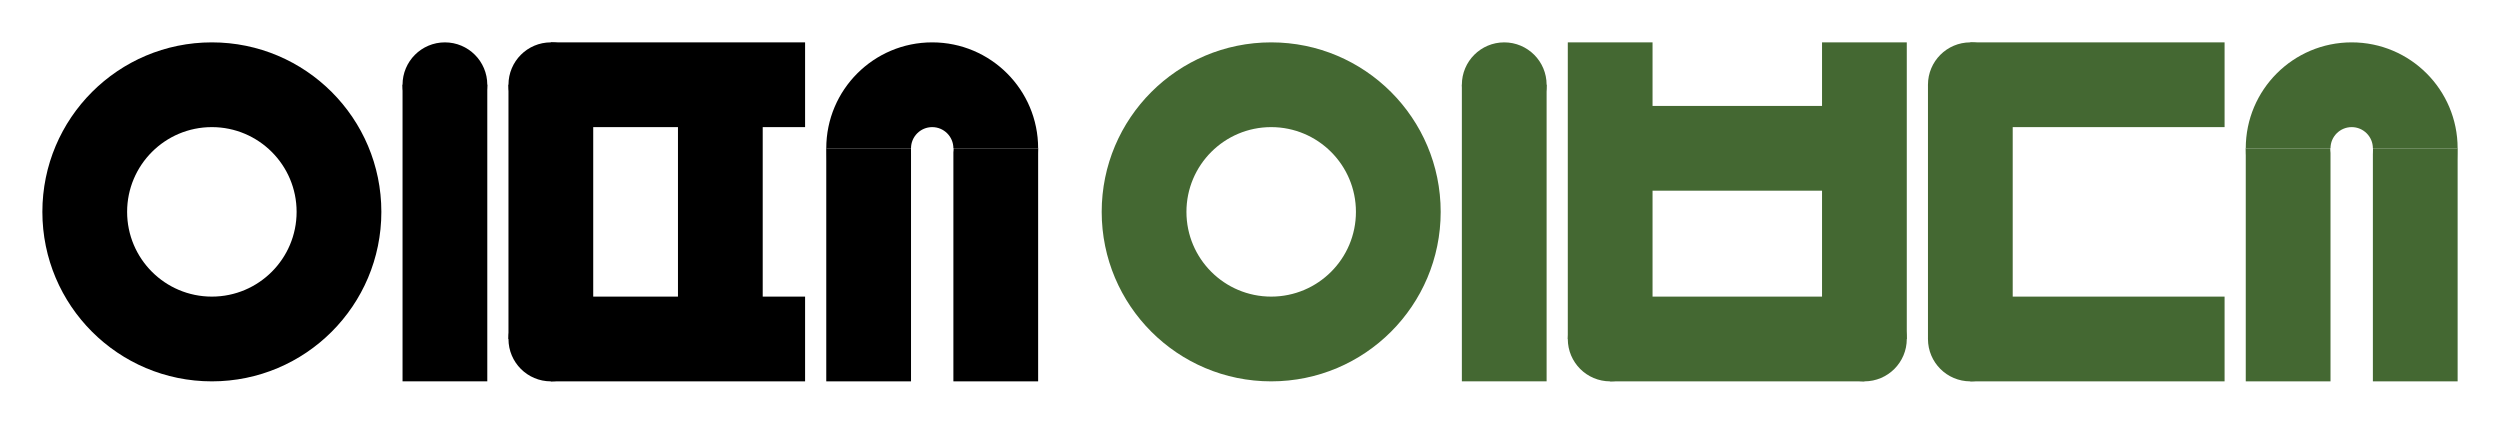 <svg width="944" height="160" viewBox="0 0 944 160" fill="none" xmlns="http://www.w3.org/2000/svg">
<rect width="944" height="160" fill="white"/>
<g clip-path="url(#clip0_54799_1162)">
<circle cx="80" cy="80" r="64" fill="black"/>
<circle cx="80" cy="80" r="32" fill="white"/>
</g>
<g clip-path="url(#clip1_54799_1162)">
<circle cx="168" cy="32" r="16" fill="black"/>
<rect x="152" y="32" width="32" height="112" fill="black"/>
</g>
<circle cx="352" cy="56" r="40" fill="black"/>
<rect x="312" y="56" width="80" height="48" fill="white"/>
<rect x="312" y="56" width="32" height="88" fill="black"/>
<rect x="360" y="56" width="32" height="88" fill="black"/>
<circle cx="352" cy="56" r="8" fill="white"/>
<circle cx="208" cy="32" r="16" fill="black"/>
<circle cx="208" cy="128" r="16" fill="black"/>
<rect x="192" y="32" width="32" height="96" fill="black"/>
<rect x="256" y="32" width="32" height="96" fill="black"/>
<rect x="208" y="16" width="96" height="32" fill="black"/>
<rect x="208" y="112" width="96" height="32" fill="black"/>
<g clip-path="url(#clip2_54799_1162)">
<circle cx="480" cy="80" r="64" fill="#446832"/>
<circle cx="480" cy="80" r="32" fill="white"/>
</g>
<g clip-path="url(#clip3_54799_1162)">
<circle cx="568" cy="32" r="16" fill="#446832"/>
<rect x="552" y="32" width="32" height="112" fill="#446832"/>
</g>
<circle cx="608" cy="128" r="16" fill="#446832"/>
<circle cx="704" cy="128" r="16" fill="#446832"/>
<rect x="608" y="112" width="96" height="32" fill="#446832"/>
<rect x="608" y="40" width="96" height="32" fill="#446832"/>
<rect x="592" y="16" width="32" height="112" fill="#446832"/>
<rect x="688" y="16" width="32" height="112" fill="#446832"/>
<circle cx="888" cy="56" r="40" fill="#446832"/>
<rect x="848" y="56" width="80" height="48" fill="white"/>
<rect x="848" y="56" width="32" height="88" fill="#446832"/>
<rect x="896" y="56" width="32" height="88" fill="#446832"/>
<circle cx="888" cy="56" r="8" fill="white"/>
<circle cx="744" cy="32" r="16" fill="#446832"/>
<circle cx="744" cy="128" r="16" fill="#446832"/>
<rect x="728" y="32" width="32" height="96" fill="#446832"/>
<rect x="744" y="16" width="96" height="32" fill="#446832"/>
<rect x="744" y="112" width="96" height="32" fill="#446832"/>
<defs>
<clipPath id="clip0_54799_1162">
<rect width="128" height="128" fill="white" transform="translate(16 16)"/>
</clipPath>
<clipPath id="clip1_54799_1162">
<rect width="32" height="128" fill="white" transform="translate(152 16)"/>
</clipPath>
<clipPath id="clip2_54799_1162">
<rect width="128" height="128" fill="white" transform="translate(416 16)"/>
</clipPath>
<clipPath id="clip3_54799_1162">
<rect width="32" height="128" fill="white" transform="translate(552 16)"/>
</clipPath>
</defs>
</svg>
